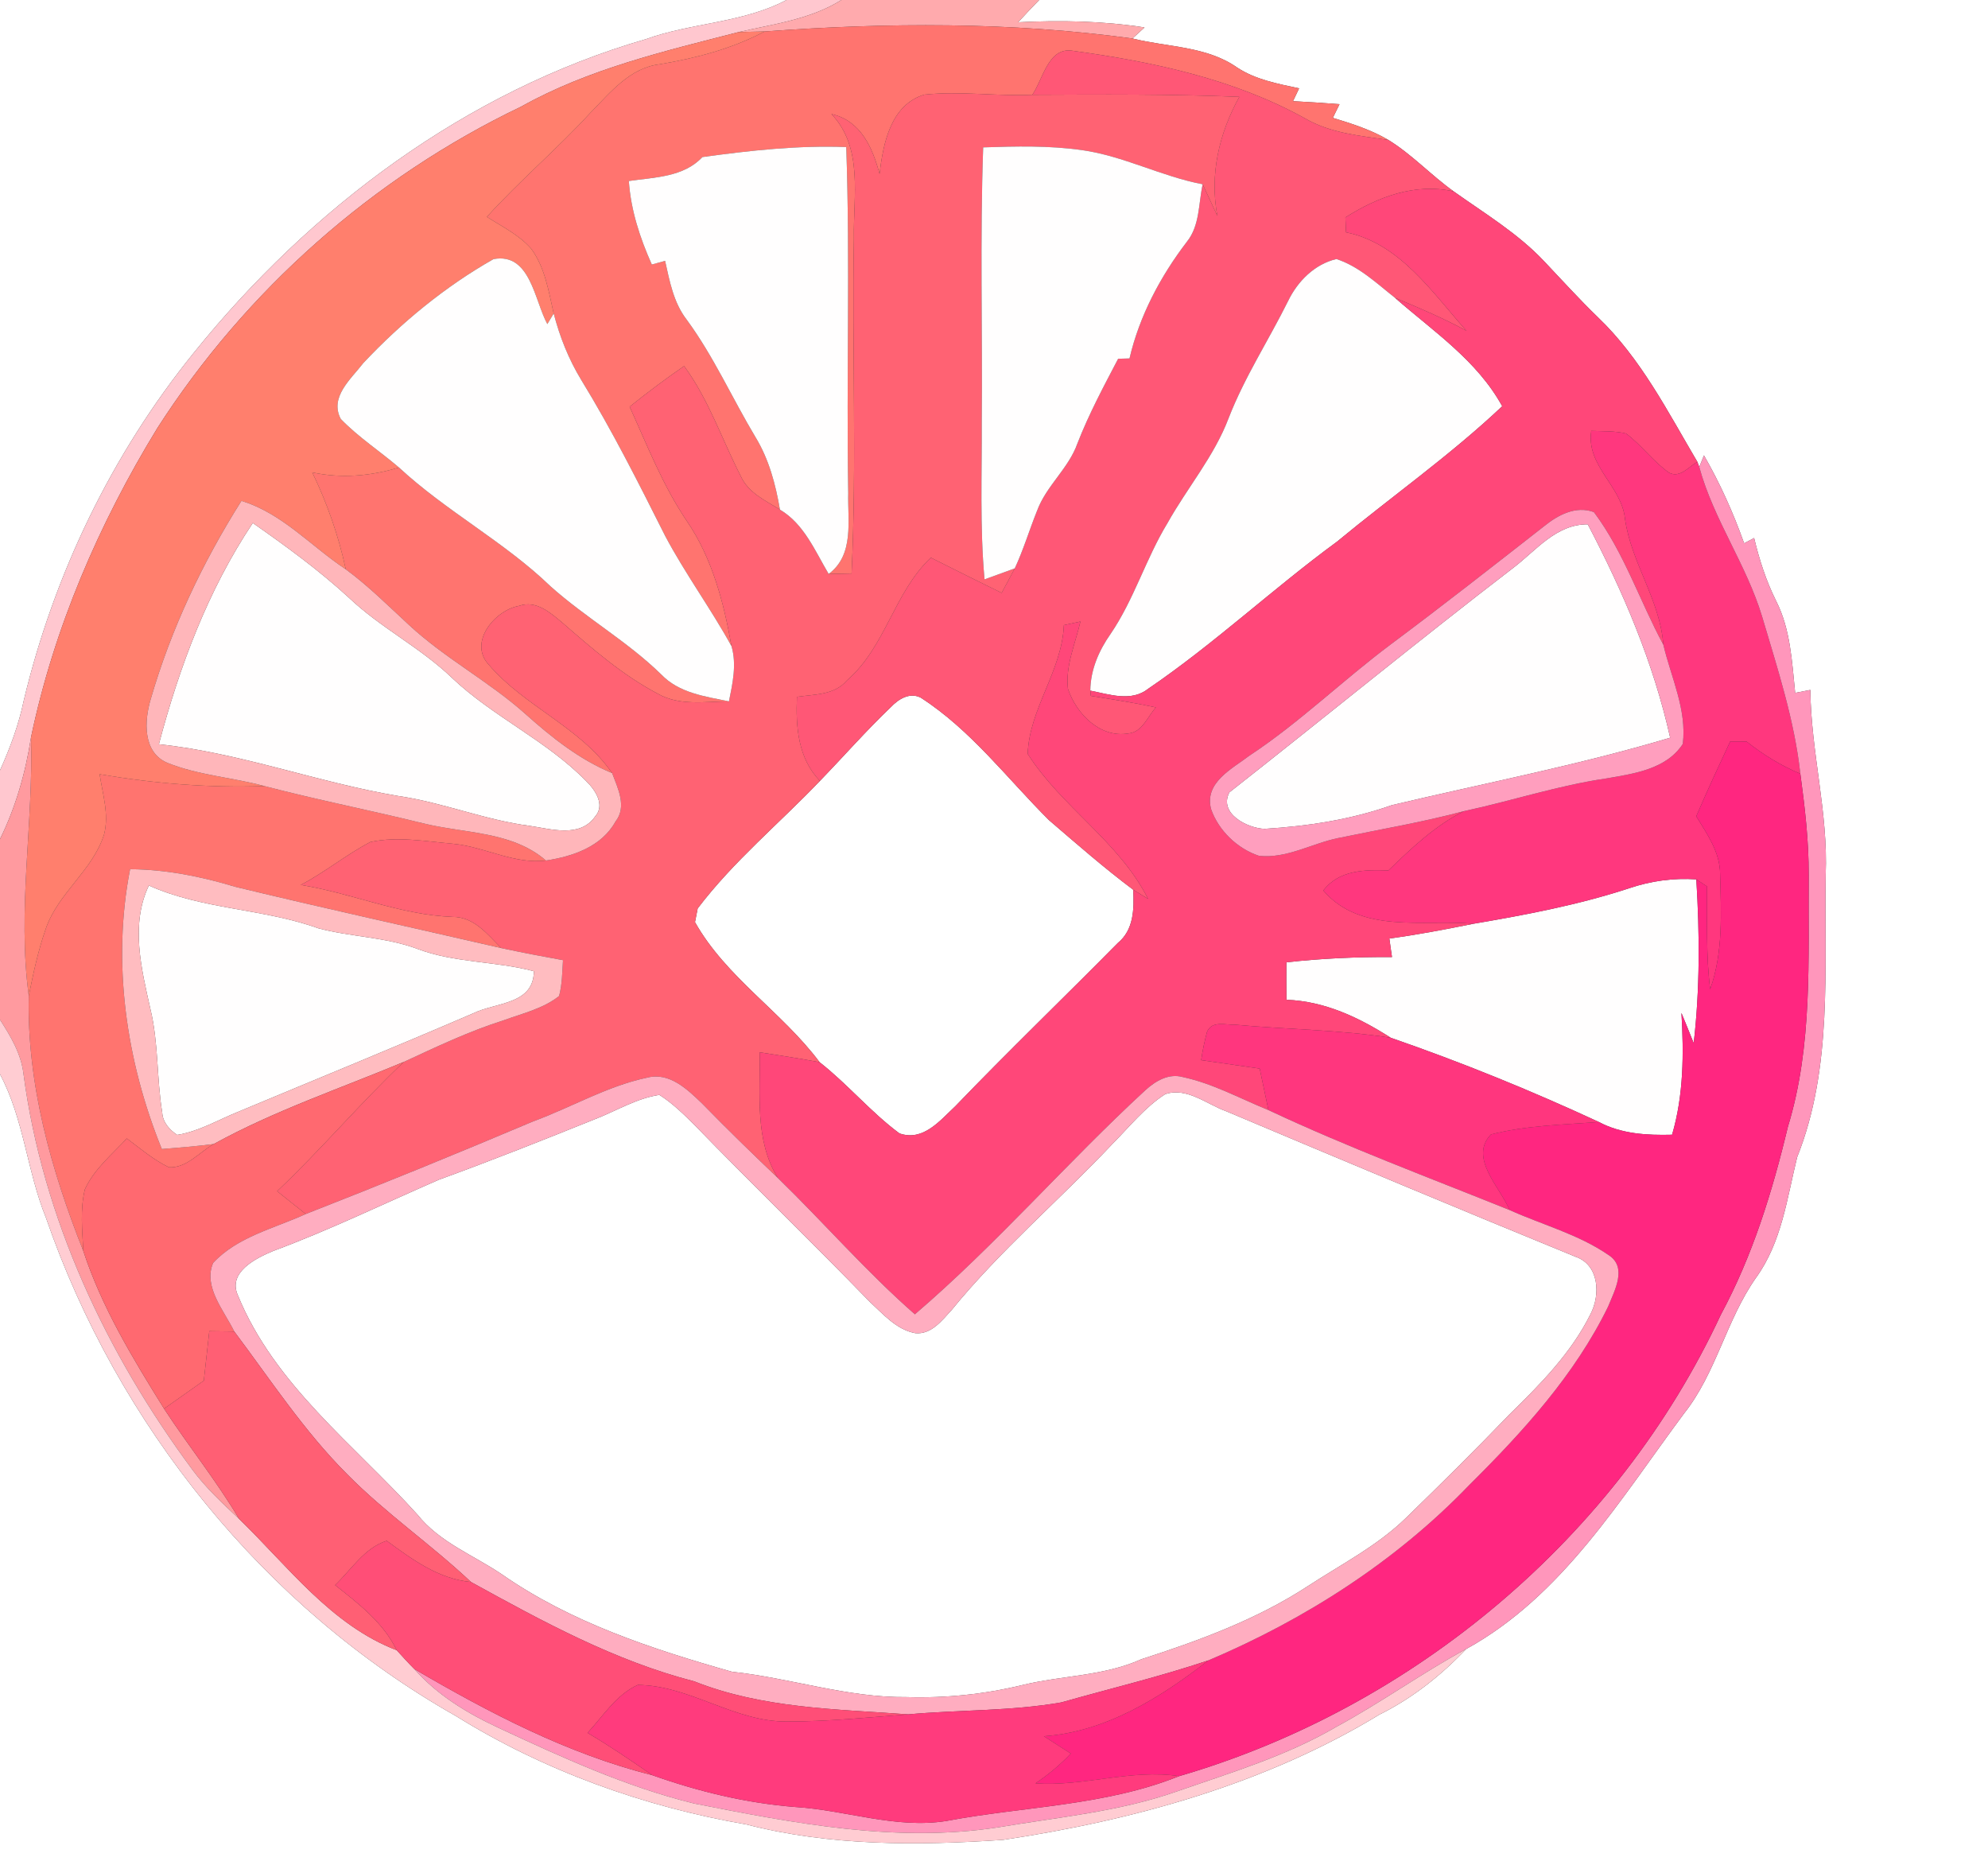 <?xml version="1.0" encoding="UTF-8" ?>
<!DOCTYPE svg PUBLIC "-//W3C//DTD SVG 1.1//EN" "http://www.w3.org/Graphics/SVG/1.1/DTD/svg11.dtd">
<svg width="250pt" height="234pt" viewBox="0 0 250 234" version="1.1" xmlns="http://www.w3.org/2000/svg">
<rect x="0" y="0" width="250" height="234" fill="#333333" stroke="none"/>
<g id="#ffffffff">
<path fill="#ffffff" opacity="1.00" d=" M 0.00 0.00 L 98.90 0.00 C 93.38 2.91 86.99 2.84 81.20 4.93 C 58.61 11.47 39.00 26.20 24.36 44.37 C 14.07 57.08 6.82 72.14 3.00 88.03 C 2.37 91.08 1.28 94.02 0.00 96.86 L 0.00 0.00 Z" />
<path fill="#ffffff" opacity="1.00" d=" M 130.68 0.00 L 250.00 0.00 L 250.00 234.00 L 0.00 234.00 L 0.00 135.07 C 3.01 140.72 3.39 147.24 5.78 153.12 C 14.80 179.20 33.20 202.09 57.28 215.74 C 68.41 222.66 80.95 227.17 93.84 229.40 C 104.37 232.12 115.38 232.08 126.16 231.34 C 142.65 228.86 159.13 224.31 173.47 215.59 C 177.60 213.54 181.22 210.67 184.39 207.34 C 196.50 200.66 203.75 188.51 211.77 177.74 C 215.83 172.63 217.08 165.99 220.82 160.67 C 224.06 156.20 224.72 150.70 226.00 145.50 C 230.50 134.24 229.39 121.87 229.59 110.01 C 229.92 102.18 227.74 94.56 227.66 86.75 C 227.02 86.87 226.38 86.99 225.75 87.12 C 225.35 83.20 225.17 79.12 223.35 75.55 C 222.10 73.04 221.24 70.37 220.59 67.65 C 220.17 67.87 219.75 68.09 219.33 68.31 C 217.97 64.49 216.31 60.78 214.28 57.26 C 214.13 57.62 213.84 58.36 213.69 58.72 L 213.45 58.07 C 209.72 51.75 206.32 45.03 200.95 39.90 C 198.60 37.63 196.41 35.20 194.16 32.83 C 190.86 29.33 186.70 26.84 182.81 24.07 C 179.97 22.04 177.58 19.44 174.60 17.60 C 172.43 16.32 170.01 15.55 167.61 14.82 C 167.89 14.25 168.17 13.68 168.45 13.10 C 166.50 12.95 164.55 12.82 162.60 12.72 C 162.85 12.18 163.11 11.65 163.37 11.11 C 160.68 10.53 157.89 10.02 155.56 8.48 C 151.72 5.79 146.81 5.94 142.41 4.84 C 142.79 4.49 143.55 3.80 143.93 3.45 C 138.67 2.63 133.34 2.53 128.03 2.80 C 128.90 1.86 129.78 0.92 130.68 0.00 Z" />
<path fill="#ffffff" opacity="1.00" d=" M 112.02 88.92 C 112.97 87.92 114.38 87.01 115.78 87.72 C 122.09 91.78 126.65 97.88 131.91 103.12 C 135.38 106.10 138.84 109.13 142.51 111.88 C 142.62 114.29 142.60 116.91 140.56 118.58 C 133.78 125.45 126.82 132.14 120.13 139.10 C 118.21 140.89 116.09 143.56 113.11 142.51 C 109.50 139.84 106.61 136.33 103.07 133.56 C 98.35 127.24 91.29 122.88 87.40 115.95 C 87.49 115.52 87.65 114.65 87.74 114.22 C 92.22 108.31 98.00 103.54 103.11 98.19 C 106.09 95.11 108.92 91.88 112.02 88.92 Z" />
<path fill="#ffffff" opacity="1.00" d=" M 146.53 137.58 C 149.25 136.65 151.75 138.86 154.21 139.73 C 168.82 145.89 183.46 152.02 198.13 158.02 C 201.12 159.05 201.28 162.82 200.01 165.24 C 197.59 170.13 193.69 174.06 189.83 177.84 C 185.58 182.26 181.23 186.57 176.83 190.84 C 173.21 194.38 168.65 196.70 164.45 199.45 C 158.03 203.64 150.78 206.29 143.53 208.63 C 138.82 210.76 133.56 210.66 128.60 211.87 C 123.83 213.03 118.91 213.54 114.00 213.39 C 106.53 213.47 99.40 210.99 92.03 210.20 C 81.96 207.34 71.79 204.00 63.12 197.96 C 59.53 195.53 55.29 193.94 52.51 190.46 C 44.56 181.66 34.51 174.14 29.91 162.86 C 28.62 159.97 32.17 158.21 34.34 157.30 C 41.46 154.66 48.28 151.34 55.23 148.32 C 61.83 145.92 68.35 143.33 74.85 140.71 C 77.53 139.67 80.05 138.10 82.92 137.67 C 84.60 138.74 86.03 140.15 87.43 141.55 C 94.66 149.00 102.13 156.21 109.35 163.66 C 111.05 165.22 112.72 167.19 115.10 167.63 C 117.11 167.83 118.46 166.03 119.67 164.72 C 125.80 157.20 133.22 150.91 139.86 143.87 C 142.01 141.71 143.94 139.25 146.53 137.58 Z" />
</g>
<g id="#ffc7cfff">
<path fill="#ffc7cf" opacity="1.00" d=" M 98.90 0.00 L 105.81 0.00 C 101.90 2.45 97.30 3.02 92.90 4.03 C 83.54 6.44 74.02 8.66 65.51 13.42 C 46.92 22.32 30.91 36.49 19.78 53.84 C 12.45 65.83 6.79 78.92 3.90 92.71 C 3.22 97.15 1.98 101.48 0.00 105.51 L 0.00 96.86 C 1.28 94.02 2.37 91.08 3.00 88.03 C 6.82 72.14 14.07 57.08 24.36 44.37 C 39.00 26.20 58.61 11.47 81.20 4.93 C 86.99 2.84 93.38 2.91 98.90 0.00 Z" />
</g>
<g id="#ffaaadff">
<path fill="#ffaaad" opacity="1.00" d=" M 105.81 0.00 L 130.68 0.00 C 129.78 0.92 128.90 1.86 128.03 2.80 C 133.34 2.53 138.67 2.63 143.93 3.45 C 143.55 3.80 142.79 4.49 142.41 4.84 C 127.09 2.74 111.55 2.83 96.15 3.96 C 95.34 3.98 93.71 4.01 92.90 4.03 C 97.30 3.02 101.90 2.45 105.81 0.00 Z" />
</g>
<g id="#ff746fff">
<path fill="#ff746f" opacity="1.00" d=" M 96.15 3.96 C 111.55 2.83 127.09 2.74 142.41 4.84 C 146.81 5.94 151.72 5.79 155.56 8.48 C 157.89 10.02 160.68 10.53 163.37 11.11 C 163.11 11.65 162.85 12.18 162.60 12.72 C 164.55 12.82 166.50 12.95 168.45 13.10 C 168.17 13.68 167.89 14.25 167.61 14.82 C 170.01 15.55 172.43 16.32 174.60 17.60 C 171.02 17.07 167.30 16.75 164.10 14.88 C 155.15 9.92 144.97 7.77 134.93 6.39 C 131.82 5.85 131.18 9.95 129.82 11.92 C 125.30 12.12 120.75 11.42 116.24 11.90 C 112.01 13.17 111.05 18.06 110.61 21.87 C 109.72 18.56 108.25 15.17 104.56 14.34 C 108.61 18.61 107.28 24.69 107.38 30.00 C 107.14 44.04 107.75 58.08 107.09 72.11 C 106.13 72.13 105.17 72.15 104.21 72.17 C 107.45 69.75 106.58 65.50 106.67 62.00 C 106.42 47.50 106.92 32.98 106.42 18.49 C 100.36 18.26 94.32 18.92 88.33 19.75 C 85.96 22.29 82.29 22.29 79.08 22.76 C 79.33 26.43 80.48 29.93 81.97 33.26 C 82.52 33.11 83.08 32.96 83.64 32.80 C 84.21 35.36 84.70 38.03 86.33 40.16 C 89.74 44.79 92.07 50.07 95.02 54.99 C 96.70 57.75 97.54 60.91 98.08 64.08 C 96.25 62.93 94.08 61.96 93.15 59.86 C 90.78 55.25 89.13 50.25 86.03 46.03 C 83.68 47.65 81.40 49.36 79.18 51.14 C 81.41 56.04 83.37 61.10 86.41 65.57 C 89.58 70.23 91.02 75.77 91.99 81.25 C 89.39 76.52 86.18 72.16 83.65 67.39 C 80.31 60.75 76.97 54.09 73.08 47.75 C 71.51 45.17 70.39 42.34 69.63 39.42 C 68.99 36.62 68.54 33.61 66.78 31.25 C 65.25 29.52 63.14 28.49 61.23 27.27 C 65.35 22.71 70.06 18.74 74.21 14.22 C 76.71 11.67 79.18 8.54 82.96 8.08 C 87.53 7.31 92.04 6.14 96.15 3.96 Z" />
<path fill="#ff746f" opacity="1.00" d=" M 39.27 59.40 C 42.90 60.18 46.63 59.87 50.17 58.78 C 56.12 64.30 63.40 68.10 69.24 73.73 C 73.67 77.69 78.89 80.64 83.15 84.80 C 85.38 87.14 88.66 87.57 91.67 88.19 C 88.69 88.20 85.46 88.79 82.74 87.24 C 78.29 84.90 74.49 81.57 70.72 78.30 C 69.20 77.03 67.41 75.43 65.28 76.18 C 62.23 76.72 58.88 80.76 61.44 83.55 C 65.95 88.85 72.97 91.41 76.98 97.21 C 72.90 95.52 69.42 92.76 66.15 89.84 C 61.54 85.70 55.97 82.80 51.43 78.58 C 48.83 76.18 46.33 73.68 43.48 71.58 C 42.58 67.36 41.14 63.28 39.27 59.40 Z" />
<path fill="#ff746f" opacity="1.00" d=" M 12.53 97.35 C 19.38 98.52 26.30 99.08 33.25 98.84 C 39.87 100.57 46.59 101.89 53.24 103.53 C 58.45 104.82 64.34 104.49 68.66 108.20 C 64.62 108.69 60.97 106.48 57.03 106.10 C 53.58 105.80 50.01 105.13 46.58 105.87 C 43.54 107.46 40.87 109.67 37.82 111.27 C 44.26 112.31 50.32 115.04 56.90 115.29 C 59.59 115.26 61.31 117.48 63.03 119.21 C 51.89 116.64 40.72 114.20 29.60 111.51 C 25.30 110.21 20.87 109.32 16.36 109.29 C 14.06 121.04 15.87 133.45 20.35 144.48 C 22.53 144.30 24.71 144.13 26.88 143.85 C 25.07 144.87 23.46 146.91 21.23 146.77 C 19.30 145.84 17.66 144.43 15.95 143.15 C 14.08 145.16 11.85 146.99 10.68 149.53 C 10.05 152.07 10.35 154.73 10.48 157.31 C 6.43 147.12 3.37 136.27 3.62 125.21 C 4.19 122.36 4.80 119.50 5.77 116.75 C 7.31 112.27 11.67 109.45 13.09 104.91 C 13.74 102.40 12.90 99.84 12.53 97.35 Z" />
</g>
<g id="#ff7f6dff">
<path fill="#ff7f6d" opacity="1.00" d=" M 65.51 13.42 C 74.02 8.66 83.54 6.44 92.90 4.03 C 93.71 4.01 95.34 3.98 96.15 3.96 C 92.04 6.14 87.53 7.31 82.96 8.08 C 79.18 8.54 76.71 11.67 74.21 14.22 C 70.06 18.74 65.35 22.71 61.23 27.27 C 63.14 28.49 65.25 29.52 66.78 31.25 C 68.54 33.61 68.99 36.62 69.63 39.42 C 69.43 39.75 69.03 40.42 68.83 40.75 C 67.20 37.76 66.69 31.72 62.06 32.58 C 55.99 36.02 50.46 40.57 45.68 45.66 C 44.16 47.65 41.39 49.93 42.86 52.69 C 45.07 54.97 47.76 56.72 50.17 58.78 C 46.63 59.87 42.90 60.18 39.27 59.40 C 41.14 63.28 42.58 67.36 43.48 71.58 C 39.11 68.69 35.50 64.54 30.36 62.98 C 25.47 70.73 21.50 79.11 18.95 87.92 C 18.14 90.64 17.92 94.57 21.03 95.91 C 24.93 97.49 29.21 97.74 33.25 98.84 C 26.30 99.08 19.38 98.52 12.53 97.35 C 12.90 99.84 13.74 102.40 13.09 104.91 C 11.67 109.45 7.31 112.27 5.77 116.75 C 4.80 119.50 4.19 122.36 3.62 125.21 C 2.15 114.39 4.22 103.56 3.90 92.71 C 6.79 78.92 12.45 65.83 19.78 53.84 C 30.91 36.49 46.92 22.32 65.51 13.42 Z" />
</g>
<g id="#ff5776ff">
<path fill="#ff5776" opacity="1.00" d=" M 129.82 11.92 C 131.18 9.95 131.82 5.85 134.93 6.39 C 144.97 7.77 155.15 9.92 164.10 14.88 C 167.30 16.75 171.02 17.07 174.60 17.60 C 177.58 19.44 179.97 22.04 182.81 24.07 C 177.94 22.97 173.25 24.77 169.19 27.34 C 169.21 27.81 169.25 28.74 169.27 29.21 C 176.03 30.59 180.09 36.76 184.41 41.59 C 181.51 40.01 178.47 38.72 175.43 37.45 C 173.12 35.63 170.91 33.50 168.06 32.57 C 165.32 33.22 163.19 35.36 161.99 37.84 C 159.54 42.78 156.50 47.43 154.50 52.59 C 152.68 57.39 149.30 61.33 146.82 65.77 C 144.09 70.25 142.62 75.37 139.66 79.71 C 138.18 81.82 137.14 84.22 137.11 86.84 L 137.18 87.50 C 139.91 87.94 142.65 88.36 145.36 88.95 C 144.31 90.09 143.67 92.06 141.91 92.22 C 138.34 92.84 135.35 89.74 134.30 86.62 C 133.96 83.72 135.23 80.93 135.87 78.15 C 135.35 78.26 134.31 78.49 133.79 78.60 C 133.55 84.36 129.43 89.14 129.24 94.79 C 133.48 101.46 140.74 105.81 144.37 113.02 C 143.90 112.74 142.97 112.17 142.51 111.88 C 138.84 109.13 135.38 106.10 131.91 103.12 C 126.65 97.88 122.09 91.78 115.78 87.72 C 114.38 87.01 112.97 87.92 112.02 88.92 C 108.92 91.88 106.09 95.11 103.11 98.19 C 100.34 95.34 100.06 91.37 100.22 87.62 C 102.40 87.30 104.96 87.41 106.51 85.55 C 111.37 81.35 112.42 74.50 117.06 70.12 C 120.02 71.61 122.99 73.09 125.96 74.55 C 126.52 73.53 127.07 72.50 127.61 71.47 C 128.71 69.11 129.45 66.61 130.42 64.21 C 131.58 61.07 134.39 58.90 135.50 55.73 C 136.93 52.06 138.79 48.59 140.61 45.11 C 141.08 45.10 141.56 45.08 142.04 45.07 C 143.29 39.72 145.93 34.74 149.26 30.39 C 150.89 28.36 150.71 25.59 151.24 23.17 C 151.85 24.49 152.47 25.82 153.09 27.15 C 152.09 21.93 153.31 16.77 155.85 12.18 C 147.18 11.82 138.50 11.88 129.82 11.92 Z" />
</g>
<g id="#ff6273ff">
<path fill="#ff6273" opacity="1.00" d=" M 116.24 11.90 C 120.75 11.42 125.30 12.12 129.82 11.92 C 138.50 11.88 147.18 11.82 155.85 12.18 C 153.31 16.77 152.09 21.93 153.09 27.15 C 152.47 25.82 151.85 24.49 151.24 23.17 C 146.03 22.18 141.28 19.60 136.02 18.87 C 131.92 18.29 127.77 18.39 123.64 18.53 C 123.23 30.01 123.56 41.51 123.46 53.00 C 123.49 59.62 123.21 66.25 123.81 72.85 C 125.07 72.39 126.34 71.93 127.61 71.47 C 127.07 72.50 126.52 73.53 125.96 74.55 C 122.99 73.09 120.02 71.61 117.06 70.12 C 112.42 74.50 111.37 81.35 106.51 85.55 C 104.96 87.41 102.40 87.30 100.22 87.62 C 100.06 91.37 100.34 95.34 103.11 98.19 C 98.00 103.54 92.22 108.31 87.74 114.22 C 87.65 114.65 87.49 115.52 87.40 115.95 C 91.29 122.88 98.35 127.24 103.07 133.56 C 100.57 133.08 98.04 132.72 95.53 132.31 C 95.64 137.62 94.87 143.37 97.82 148.12 C 94.58 145.04 91.38 141.92 88.26 138.72 C 86.42 136.96 84.18 134.78 81.39 135.50 C 76.35 136.56 71.85 139.24 67.05 141.00 C 57.57 145.01 48.04 148.90 38.45 152.65 C 37.25 151.69 36.05 150.73 34.85 149.78 C 40.37 144.56 45.27 138.74 50.77 133.53 C 54.87 131.63 58.96 129.68 63.28 128.31 C 65.67 127.43 68.27 126.85 70.31 125.24 C 70.70 123.77 70.70 122.23 70.80 120.73 C 68.21 120.26 65.61 119.77 63.03 119.21 C 61.31 117.48 59.59 115.26 56.90 115.29 C 50.32 115.04 44.26 112.31 37.82 111.27 C 40.87 109.67 43.54 107.46 46.58 105.87 C 50.01 105.13 53.58 105.80 57.03 106.10 C 60.97 106.48 64.62 108.69 68.66 108.20 C 72.02 107.69 75.65 106.47 77.40 103.30 C 78.88 101.43 77.69 99.12 76.98 97.21 C 72.97 91.41 65.95 88.85 61.44 83.55 C 58.88 80.76 62.23 76.72 65.28 76.18 C 67.41 75.43 69.20 77.03 70.72 78.30 C 74.49 81.57 78.29 84.90 82.74 87.24 C 85.46 88.79 88.69 88.20 91.67 88.19 C 92.13 85.91 92.66 83.55 91.99 81.25 C 91.02 75.77 89.58 70.23 86.41 65.57 C 83.37 61.10 81.41 56.04 79.18 51.14 C 81.40 49.36 83.68 47.65 86.03 46.03 C 89.13 50.25 90.78 55.25 93.15 59.86 C 94.08 61.96 96.25 62.93 98.08 64.08 C 101.11 65.87 102.49 69.27 104.21 72.17 C 105.17 72.15 106.13 72.13 107.09 72.11 C 107.75 58.08 107.14 44.04 107.38 30.00 C 107.28 24.69 108.61 18.61 104.56 14.34 C 108.25 15.17 109.72 18.56 110.61 21.87 C 111.05 18.06 112.01 13.17 116.24 11.90 Z" />
</g>
<g id="#fffefeff">
<path fill="#fffefe" opacity="1.00" d=" M 88.33 19.75 C 94.32 18.92 100.36 18.26 106.42 18.49 C 106.92 32.98 106.42 47.50 106.67 62.00 C 106.58 65.50 107.45 69.75 104.21 72.17 C 102.49 69.27 101.11 65.87 98.08 64.08 C 97.54 60.91 96.70 57.75 95.02 54.99 C 92.07 50.07 89.74 44.79 86.33 40.16 C 84.70 38.03 84.21 35.36 83.64 32.80 C 83.08 32.96 82.52 33.11 81.97 33.26 C 80.48 29.93 79.33 26.43 79.08 22.76 C 82.29 22.29 85.96 22.29 88.33 19.75 Z" />
<path fill="#fffefe" opacity="1.00" d=" M 123.64 18.53 C 127.77 18.39 131.92 18.29 136.02 18.87 C 141.28 19.60 146.03 22.18 151.24 23.17 C 150.71 25.59 150.89 28.36 149.26 30.39 C 145.93 34.74 143.29 39.72 142.04 45.07 C 141.56 45.08 141.08 45.10 140.61 45.11 C 138.79 48.59 136.93 52.06 135.50 55.73 C 134.39 58.90 131.58 61.07 130.42 64.21 C 129.45 66.61 128.71 69.11 127.61 71.47 C 126.34 71.93 125.07 72.39 123.81 72.85 C 123.21 66.25 123.49 59.62 123.46 53.00 C 123.56 41.51 123.23 30.01 123.64 18.53 Z" />
<path fill="#fffefe" opacity="1.00" d=" M 45.68 45.66 C 50.46 40.57 55.99 36.02 62.06 32.58 C 66.69 31.72 67.20 37.76 68.83 40.75 C 69.03 40.42 69.43 39.75 69.63 39.42 C 70.39 42.34 71.51 45.17 73.08 47.75 C 76.97 54.09 80.31 60.75 83.65 67.39 C 86.18 72.16 89.39 76.52 91.99 81.25 C 92.66 83.55 92.13 85.91 91.67 88.19 C 88.66 87.57 85.38 87.14 83.15 84.80 C 78.89 80.64 73.67 77.69 69.24 73.73 C 63.40 68.10 56.12 64.30 50.17 58.78 C 47.76 56.72 45.07 54.97 42.86 52.69 C 41.39 49.93 44.16 47.65 45.68 45.66 Z" />
<path fill="#fffefe" opacity="1.00" d=" M 161.99 37.84 C 163.19 35.36 165.32 33.22 168.06 32.57 C 170.91 33.50 173.12 35.63 175.43 37.45 C 180.24 41.66 185.76 45.33 188.91 51.08 C 182.39 57.24 175.03 62.41 168.12 68.12 C 160.04 74.04 152.70 80.95 144.41 86.59 C 142.27 88.30 139.49 87.30 137.11 86.84 C 137.14 84.22 138.18 81.82 139.66 79.71 C 142.62 75.37 144.09 70.25 146.82 65.77 C 149.30 61.33 152.68 57.39 154.50 52.59 C 156.50 47.43 159.54 42.78 161.99 37.84 Z" />
<path fill="#fffefe" opacity="1.00" d=" M 19.98 93.58 C 22.56 83.83 26.16 74.18 31.79 65.76 C 35.97 68.68 40.11 71.70 43.87 75.15 C 47.84 78.93 52.84 81.40 56.80 85.20 C 61.99 90.14 68.74 93.10 73.75 98.25 C 74.86 99.33 76.12 101.21 74.85 102.65 C 72.95 105.39 69.32 104.24 66.61 103.84 C 60.97 103.11 55.66 100.89 50.04 100.08 C 39.92 98.37 30.21 94.66 19.98 93.58 Z" />
<path fill="#fffefe" opacity="1.00" d=" M 190.38 71.34 C 193.23 69.15 195.73 65.90 199.67 65.93 C 204.14 74.45 207.93 83.34 210.03 92.76 C 198.52 96.20 186.71 98.47 175.03 101.24 C 169.89 103.06 164.46 103.88 159.03 104.22 C 156.85 104.14 153.22 102.29 154.60 99.63 C 166.55 90.25 178.31 80.60 190.38 71.34 Z" />
<path fill="#fffefe" opacity="1.00" d=" M 204.87 111.69 C 207.58 110.77 210.45 110.37 213.32 110.57 C 213.74 117.43 213.78 124.33 212.99 131.16 C 212.47 129.89 211.98 128.62 211.45 127.37 C 211.75 132.50 211.73 137.71 210.27 142.68 C 207.12 142.76 203.91 142.59 201.07 141.08 C 192.53 137.12 183.80 133.57 174.90 130.49 C 170.91 127.94 166.61 125.89 161.78 125.71 C 161.76 124.14 161.76 122.57 161.77 121.00 C 166.18 120.51 170.62 120.31 175.05 120.34 C 174.94 119.56 174.82 118.79 174.72 118.01 C 178.27 117.53 181.78 116.86 185.30 116.15 C 191.89 115.03 198.50 113.78 204.87 111.69 Z" />
<path fill="#fffefe" opacity="1.00" d=" M 18.91 126.86 C 17.78 121.81 16.38 116.25 18.72 111.34 C 25.51 114.39 33.09 114.22 40.02 116.72 C 44.14 117.82 48.49 117.81 52.51 119.32 C 57.21 121.09 62.33 120.84 67.14 122.12 C 67.10 126.35 62.35 126.01 59.47 127.43 C 49.65 131.66 39.75 135.70 29.89 139.82 C 27.38 140.84 24.99 142.27 22.28 142.70 C 21.30 142.05 20.46 141.11 20.40 139.88 C 19.69 135.56 19.95 131.12 18.91 126.86 Z" />
</g>
<g id="#ff4779ff">
<path fill="#ff4779" opacity="1.00" d=" M 169.19 27.34 C 173.25 24.77 177.94 22.97 182.81 24.07 C 186.70 26.84 190.86 29.33 194.16 32.83 C 196.41 35.20 198.60 37.63 200.95 39.90 C 206.32 45.03 209.72 51.75 213.45 58.07 C 212.38 58.68 211.25 60.16 209.90 59.44 C 207.89 58.04 206.44 55.97 204.48 54.51 C 203.05 54.17 201.56 54.24 200.11 54.18 C 199.44 58.60 203.94 61.10 204.35 65.24 C 205.13 70.78 208.76 75.42 209.17 81.06 C 206.19 75.55 204.22 69.43 200.44 64.39 C 198.15 63.55 195.91 64.76 194.16 66.18 C 187.79 71.16 181.43 76.15 174.95 80.98 C 168.87 85.52 163.42 90.86 157.07 95.05 C 154.90 96.70 151.42 98.41 152.30 101.74 C 153.24 104.44 155.61 106.71 158.32 107.61 C 161.79 107.99 164.95 106.06 168.27 105.38 C 173.55 104.28 178.88 103.39 184.11 101.99 C 180.46 103.81 177.50 106.65 174.60 109.45 C 171.63 109.34 168.40 109.38 166.41 111.97 C 171.12 117.46 178.94 115.59 185.30 116.15 C 181.78 116.86 178.27 117.53 174.72 118.01 C 174.82 118.79 174.94 119.56 175.05 120.34 C 170.62 120.31 166.18 120.51 161.77 121.00 C 161.76 122.57 161.76 124.14 161.78 125.71 C 166.61 125.89 170.91 127.94 174.90 130.49 C 168.41 129.47 161.82 129.45 155.28 128.84 C 154.07 128.88 152.40 128.31 151.79 129.75 C 151.47 130.92 151.23 132.11 151.05 133.30 C 153.50 133.65 155.96 134.01 158.41 134.36 C 158.78 136.10 159.14 137.84 159.51 139.58 C 155.95 138.13 152.53 136.24 148.75 135.43 C 146.98 134.93 145.32 135.92 144.06 137.06 C 134.14 146.19 125.31 156.48 115.05 165.26 C 108.95 159.92 103.63 153.77 97.82 148.12 C 94.87 143.37 95.64 137.62 95.53 132.31 C 98.04 132.72 100.57 133.08 103.07 133.56 C 106.61 136.33 109.50 139.84 113.11 142.51 C 116.09 143.56 118.21 140.89 120.13 139.10 C 126.82 132.14 133.78 125.45 140.56 118.58 C 142.60 116.91 142.62 114.29 142.51 111.88 C 142.97 112.17 143.90 112.74 144.37 113.02 C 140.74 105.81 133.48 101.46 129.24 94.79 C 129.43 89.14 133.55 84.36 133.79 78.60 C 134.31 78.49 135.35 78.26 135.87 78.15 C 135.23 80.93 133.96 83.72 134.30 86.62 C 135.35 89.74 138.34 92.84 141.91 92.22 C 143.67 92.06 144.31 90.09 145.36 88.95 C 142.65 88.36 139.91 87.94 137.18 87.50 L 137.11 86.84 C 139.49 87.30 142.27 88.30 144.41 86.59 C 152.70 80.95 160.04 74.04 168.12 68.12 C 175.03 62.41 182.39 57.24 188.91 51.08 C 185.76 45.33 180.24 41.66 175.43 37.45 C 178.47 38.72 181.51 40.01 184.41 41.59 C 180.09 36.76 176.03 30.59 169.27 29.21 C 169.25 28.74 169.21 27.81 169.19 27.34 Z" />
</g>
<g id="#ff377eff">
<path fill="#ff377e" opacity="1.00" d=" M 200.11 54.18 C 201.56 54.24 203.05 54.17 204.48 54.51 C 206.44 55.97 207.89 58.04 209.90 59.44 C 211.25 60.16 212.38 58.68 213.45 58.07 L 213.69 58.72 C 215.49 65.34 219.63 70.99 221.60 77.55 C 223.52 84.04 225.66 90.53 226.40 97.29 C 223.96 96.27 221.70 94.88 219.64 93.24 C 219.12 93.24 218.10 93.23 217.58 93.23 C 216.12 96.35 214.67 99.48 213.31 102.64 C 214.68 104.88 216.31 107.16 216.31 109.90 C 216.44 114.74 216.71 119.76 215.06 124.39 C 214.53 120.10 214.70 115.77 214.67 111.46 C 214.34 111.24 213.66 110.79 213.32 110.57 C 210.45 110.37 207.58 110.77 204.87 111.69 C 198.50 113.78 191.89 115.03 185.30 116.15 C 178.94 115.59 171.12 117.46 166.41 111.97 C 168.40 109.38 171.63 109.34 174.60 109.45 C 177.50 106.65 180.46 103.81 184.11 101.99 C 190.12 100.70 195.98 98.75 202.07 97.87 C 205.49 97.27 209.56 96.72 211.62 93.54 C 212.15 89.24 210.14 85.16 209.17 81.06 C 208.76 75.42 205.13 70.78 204.35 65.24 C 203.94 61.10 199.44 58.60 200.11 54.18 Z" />
</g>
<g id="#ff96bbff">
<path fill="#ff96bb" opacity="1.00" d=" M 213.69 58.72 C 213.84 58.36 214.13 57.62 214.28 57.26 C 216.31 60.78 217.97 64.49 219.33 68.31 C 219.75 68.09 220.17 67.87 220.59 67.65 C 221.24 70.37 222.10 73.04 223.35 75.55 C 225.17 79.12 225.35 83.20 225.75 87.12 C 226.38 86.99 227.02 86.87 227.66 86.75 C 227.74 94.56 229.92 102.18 229.59 110.01 C 229.39 121.87 230.50 134.24 226.00 145.50 C 224.72 150.70 224.06 156.20 220.82 160.67 C 217.08 165.99 215.83 172.63 211.77 177.74 C 203.75 188.51 196.50 200.66 184.39 207.34 C 178.82 210.36 173.67 214.09 168.10 217.10 C 161.82 220.79 154.80 222.88 147.97 225.26 C 140.71 227.81 133.00 228.50 125.45 229.78 C 112.65 231.74 99.81 229.24 87.28 226.77 C 78.73 224.67 70.69 220.98 62.75 217.28 C 58.80 215.45 55.01 213.16 52.11 209.87 C 61.57 215.39 71.34 220.52 82.03 223.21 C 87.84 225.27 93.87 226.73 100.02 227.21 C 106.36 227.60 112.59 229.97 118.98 228.97 C 128.77 227.12 138.92 227.09 148.28 223.33 C 177.79 214.74 203.41 193.23 216.40 165.31 C 220.39 157.91 222.88 149.85 224.83 141.70 C 227.98 131.44 227.37 120.60 227.45 110.01 C 227.47 105.74 226.97 101.51 226.40 97.29 C 225.66 90.53 223.52 84.04 221.60 77.55 C 219.63 70.99 215.49 65.34 213.69 58.72 Z" />
</g>
<g id="#ffb6baff">
<path fill="#ffb6ba" opacity="1.00" d=" M 30.36 62.98 C 35.50 64.54 39.11 68.69 43.48 71.58 C 46.33 73.68 48.83 76.18 51.43 78.58 C 55.97 82.80 61.54 85.70 66.15 89.84 C 69.42 92.76 72.90 95.52 76.98 97.21 C 77.69 99.12 78.88 101.43 77.40 103.30 C 75.65 106.47 72.02 107.69 68.66 108.20 C 64.34 104.49 58.45 104.82 53.24 103.53 C 46.59 101.89 39.87 100.57 33.25 98.84 C 29.21 97.74 24.93 97.49 21.03 95.91 C 17.92 94.57 18.14 90.64 18.95 87.92 C 21.50 79.11 25.47 70.73 30.36 62.98 M 19.98 93.58 C 30.21 94.66 39.92 98.37 50.04 100.08 C 55.66 100.89 60.97 103.11 66.61 103.84 C 69.32 104.24 72.95 105.39 74.85 102.65 C 76.12 101.21 74.86 99.33 73.75 98.25 C 68.74 93.10 61.99 90.14 56.80 85.20 C 52.84 81.40 47.84 78.93 43.87 75.15 C 40.11 71.70 35.97 68.68 31.79 65.76 C 26.16 74.18 22.56 83.83 19.98 93.58 Z" />
</g>
<g id="#ff9ebeff">
<path fill="#ff9ebe" opacity="1.00" d=" M 194.16 66.18 C 195.91 64.76 198.15 63.55 200.44 64.39 C 204.22 69.43 206.19 75.55 209.17 81.06 C 210.14 85.16 212.15 89.24 211.62 93.54 C 209.56 96.72 205.49 97.27 202.07 97.87 C 195.98 98.75 190.12 100.70 184.11 101.99 C 178.88 103.39 173.55 104.28 168.27 105.38 C 164.95 106.06 161.79 107.99 158.32 107.61 C 155.61 106.71 153.24 104.44 152.30 101.74 C 151.42 98.41 154.90 96.70 157.07 95.05 C 163.42 90.86 168.87 85.52 174.95 80.98 C 181.43 76.15 187.79 71.16 194.16 66.18 M 190.38 71.34 C 178.31 80.60 166.55 90.25 154.60 99.63 C 153.22 102.29 156.85 104.14 159.03 104.22 C 164.46 103.88 169.89 103.06 175.03 101.24 C 186.71 98.47 198.52 96.20 210.03 92.76 C 207.93 83.34 204.14 74.45 199.67 65.93 C 195.73 65.90 193.23 69.15 190.38 71.34 Z" />
</g>
<g id="#ff9a9fff">
<path fill="#ff9a9f" opacity="1.00" d=" M 0.00 105.51 C 1.98 101.48 3.22 97.15 3.90 92.71 C 4.22 103.56 2.15 114.39 3.62 125.21 C 3.37 136.27 6.43 147.12 10.48 157.31 C 12.81 164.41 16.71 170.82 20.63 177.13 C 23.69 181.81 27.21 186.18 30.07 190.99 C 28.00 189.04 25.88 187.09 24.18 184.78 C 13.36 170.17 5.35 153.14 2.95 135.00 C 2.65 132.49 1.34 130.30 0.00 128.22 L 0.00 105.51 Z" />
</g>
<g id="#ff2680ff">
<path fill="#ff2680" opacity="1.00" d=" M 217.58 93.23 C 218.10 93.23 219.12 93.24 219.64 93.24 C 221.70 94.88 223.96 96.27 226.40 97.29 C 226.97 101.51 227.47 105.74 227.45 110.01 C 227.37 120.60 227.98 131.44 224.83 141.70 C 222.88 149.85 220.39 157.91 216.40 165.31 C 203.41 193.23 177.79 214.74 148.28 223.33 C 142.20 222.41 136.29 224.66 130.21 224.24 C 131.82 223.15 133.33 221.91 134.66 220.49 C 133.53 219.76 132.40 219.03 131.27 218.31 C 139.09 217.76 145.93 213.46 151.97 208.77 C 164.16 203.60 175.55 196.31 184.75 186.74 C 191.48 180.06 198.04 172.88 202.23 164.28 C 203.03 162.28 204.69 159.34 202.27 157.80 C 198.50 155.20 193.98 154.02 189.84 152.15 C 188.66 149.30 184.66 145.56 187.50 142.64 C 191.92 141.51 196.54 141.42 201.07 141.08 C 203.91 142.59 207.12 142.76 210.27 142.68 C 211.73 137.71 211.75 132.50 211.45 127.37 C 211.98 128.62 212.47 129.89 212.99 131.16 C 213.78 124.33 213.74 117.43 213.32 110.57 C 213.66 110.79 214.34 111.24 214.67 111.46 C 214.70 115.77 214.53 120.10 215.06 124.39 C 216.71 119.76 216.44 114.74 216.31 109.90 C 216.31 107.16 214.68 104.88 213.31 102.64 C 214.67 99.48 216.12 96.35 217.58 93.23 Z" />
</g>
<g id="#ffbcc0ff">
<path fill="#ffbcc0" opacity="1.00" d=" M 16.36 109.29 C 20.87 109.32 25.30 110.21 29.60 111.51 C 40.72 114.20 51.89 116.64 63.03 119.21 C 65.61 119.77 68.21 120.26 70.80 120.73 C 70.70 122.23 70.70 123.77 70.31 125.24 C 68.27 126.85 65.67 127.43 63.28 128.31 C 58.96 129.68 54.87 131.63 50.77 133.53 C 42.77 136.87 34.48 139.67 26.88 143.85 C 24.71 144.13 22.53 144.30 20.35 144.48 C 15.87 133.45 14.06 121.04 16.36 109.29 M 18.91 126.86 C 19.95 131.12 19.69 135.56 20.40 139.88 C 20.46 141.11 21.30 142.05 22.28 142.70 C 24.99 142.27 27.38 140.84 29.89 139.82 C 39.75 135.70 49.65 131.66 59.47 127.43 C 62.35 126.01 67.10 126.35 67.14 122.12 C 62.33 120.84 57.21 121.09 52.51 119.32 C 48.49 117.81 44.14 117.82 40.02 116.72 C 33.09 114.22 25.51 114.39 18.72 111.34 C 16.38 116.25 17.78 121.81 18.91 126.86 Z" />
</g>
<g id="#ff367eff">
<path fill="#ff367e" opacity="1.00" d=" M 151.79 129.75 C 152.40 128.31 154.07 128.88 155.28 128.84 C 161.82 129.45 168.41 129.47 174.90 130.49 C 183.80 133.57 192.53 137.12 201.07 141.08 C 196.54 141.42 191.92 141.51 187.50 142.64 C 184.66 145.56 188.66 149.30 189.84 152.15 C 179.69 148.06 169.42 144.24 159.51 139.58 C 159.14 137.84 158.78 136.10 158.41 134.36 C 155.96 134.01 153.50 133.65 151.05 133.30 C 151.23 132.11 151.47 130.92 151.79 129.75 Z" />
</g>
<g id="#ffccd2ff">
<path fill="#ffccd2" opacity="1.00" d=" M 0.00 128.22 C 1.34 130.30 2.65 132.49 2.95 135.00 C 5.35 153.14 13.36 170.17 24.18 184.78 C 25.88 187.09 28.00 189.04 30.07 190.99 C 36.23 196.95 41.64 204.34 49.89 207.50 C 50.62 208.30 51.34 209.10 52.11 209.87 C 55.01 213.16 58.80 215.45 62.75 217.28 C 70.69 220.98 78.73 224.67 87.28 226.77 C 99.81 229.24 112.65 231.74 125.45 229.78 C 133.00 228.50 140.71 227.81 147.97 225.26 C 154.80 222.88 161.82 220.79 168.10 217.10 C 173.67 214.09 178.82 210.36 184.39 207.34 C 181.22 210.67 177.60 213.54 173.47 215.59 C 159.13 224.31 142.65 228.86 126.16 231.34 C 115.38 232.08 104.37 232.12 93.84 229.40 C 80.95 227.17 68.41 222.66 57.28 215.74 C 33.20 202.09 14.80 179.20 5.78 153.12 C 3.39 147.24 3.01 140.72 0.00 135.07 L 0.00 128.22 Z" />
</g>
<g id="#ff6970ff">
<path fill="#ff6970" opacity="1.00" d=" M 26.88 143.85 C 34.48 139.67 42.77 136.87 50.77 133.53 C 45.27 138.74 40.37 144.56 34.85 149.78 C 36.05 150.73 37.25 151.69 38.45 152.65 C 34.49 154.46 29.85 155.51 26.80 158.80 C 25.52 161.78 28.19 164.81 29.46 167.42 C 28.41 167.40 27.37 167.39 26.32 167.38 C 26.09 169.45 25.86 171.52 25.63 173.60 C 23.97 174.77 22.30 175.94 20.63 177.13 C 16.71 170.82 12.81 164.41 10.48 157.31 C 10.35 154.73 10.05 152.07 10.68 149.53 C 11.85 146.99 14.08 145.16 15.95 143.15 C 17.66 144.43 19.30 145.84 21.23 146.77 C 23.46 146.91 25.07 144.87 26.88 143.85 Z" />
</g>
<g id="#ffadc0ff">
<path fill="#ffadc0" opacity="1.00" d=" M 81.39 135.50 C 84.18 134.78 86.42 136.96 88.26 138.72 C 91.38 141.92 94.58 145.04 97.82 148.12 C 103.63 153.77 108.95 159.92 115.05 165.26 C 125.31 156.48 134.14 146.19 144.06 137.06 C 145.32 135.92 146.98 134.93 148.75 135.43 C 152.53 136.24 155.95 138.13 159.51 139.58 C 169.42 144.24 179.69 148.06 189.84 152.15 C 193.98 154.02 198.50 155.20 202.27 157.80 C 204.69 159.34 203.03 162.28 202.23 164.28 C 198.04 172.88 191.48 180.06 184.75 186.74 C 175.55 196.31 164.16 203.60 151.97 208.77 C 145.88 210.82 139.63 212.31 133.46 214.06 C 127.11 215.17 120.62 214.98 114.22 215.56 C 105.14 214.90 95.89 214.82 87.30 211.41 C 77.29 208.83 68.22 203.87 59.23 198.92 C 54.21 194.19 48.48 190.27 43.64 185.35 C 38.23 179.94 34.03 173.51 29.46 167.42 C 28.19 164.81 25.52 161.78 26.80 158.80 C 29.85 155.51 34.49 154.46 38.45 152.65 C 48.04 148.90 57.57 145.01 67.05 141.00 C 71.85 139.24 76.35 136.56 81.39 135.50 M 146.53 137.58 C 143.94 139.25 142.01 141.71 139.86 143.87 C 133.22 150.91 125.80 157.20 119.67 164.72 C 118.46 166.03 117.11 167.83 115.10 167.63 C 112.72 167.19 111.05 165.22 109.35 163.66 C 102.13 156.21 94.66 149.00 87.43 141.55 C 86.03 140.15 84.60 138.74 82.92 137.67 C 80.05 138.10 77.53 139.67 74.85 140.71 C 68.35 143.33 61.83 145.92 55.23 148.32 C 48.28 151.34 41.46 154.66 34.34 157.30 C 32.17 158.21 28.62 159.97 29.91 162.86 C 34.51 174.14 44.56 181.66 52.51 190.46 C 55.29 193.94 59.53 195.53 63.12 197.96 C 71.79 204.00 81.96 207.34 92.03 210.20 C 99.40 210.99 106.53 213.47 114.00 213.39 C 118.91 213.54 123.83 213.03 128.60 211.87 C 133.56 210.66 138.82 210.76 143.53 208.63 C 150.78 206.29 158.03 203.64 164.45 199.45 C 168.65 196.70 173.21 194.38 176.83 190.84 C 181.23 186.57 185.58 182.26 189.83 177.84 C 193.69 174.06 197.59 170.13 200.01 165.24 C 201.28 162.82 201.12 159.05 198.13 158.02 C 183.46 152.02 168.82 145.89 154.21 139.73 C 151.75 138.86 149.25 136.65 146.53 137.58 Z" />
</g>
<g id="#ff5f74ff">
<path fill="#ff5f74" opacity="1.00" d=" M 26.32 167.38 C 27.37 167.39 28.41 167.40 29.46 167.42 C 34.03 173.51 38.23 179.94 43.64 185.35 C 48.48 190.27 54.21 194.19 59.23 198.92 C 55.11 198.53 51.85 196.08 48.63 193.74 C 45.84 194.62 44.18 197.36 42.14 199.31 C 45.10 201.65 48.20 204.01 49.89 207.50 C 41.64 204.34 36.23 196.95 30.07 190.99 C 27.21 186.18 23.69 181.81 20.63 177.13 C 22.30 175.94 23.97 174.77 25.63 173.60 C 25.86 171.52 26.09 169.45 26.32 167.38 Z" />
</g>
<g id="#ff4e77ff">
<path fill="#ff4e77" opacity="1.00" d=" M 42.14 199.31 C 44.18 197.36 45.84 194.62 48.63 193.74 C 51.85 196.08 55.11 198.53 59.23 198.92 C 68.22 203.87 77.29 208.83 87.30 211.41 C 95.89 214.82 105.14 214.90 114.22 215.56 C 109.14 215.95 104.07 216.47 98.98 216.46 C 92.38 216.53 86.77 211.93 80.21 211.86 C 77.50 213.08 75.85 215.77 73.89 217.89 C 76.69 219.54 79.36 221.37 82.03 223.21 C 71.34 220.52 61.57 215.39 52.11 209.87 C 51.34 209.10 50.62 208.30 49.89 207.50 C 48.20 204.01 45.10 201.65 42.14 199.31 Z" />
</g>
<g id="#ff3b7dff">
<path fill="#ff3b7d" opacity="1.00" d=" M 133.46 214.06 C 139.63 212.31 145.88 210.82 151.97 208.77 C 145.93 213.46 139.09 217.76 131.27 218.31 C 132.40 219.03 133.53 219.76 134.66 220.49 C 133.33 221.91 131.82 223.15 130.21 224.24 C 136.29 224.66 142.20 222.41 148.28 223.33 C 138.92 227.09 128.77 227.12 118.98 228.97 C 112.59 229.97 106.36 227.60 100.02 227.21 C 93.87 226.73 87.84 225.27 82.03 223.21 C 79.36 221.37 76.69 219.54 73.89 217.89 C 75.85 215.77 77.50 213.08 80.21 211.86 C 86.77 211.93 92.38 216.53 98.98 216.46 C 104.07 216.47 109.14 215.95 114.22 215.56 C 120.62 214.98 127.11 215.17 133.46 214.06 Z" />
</g>
</svg>
